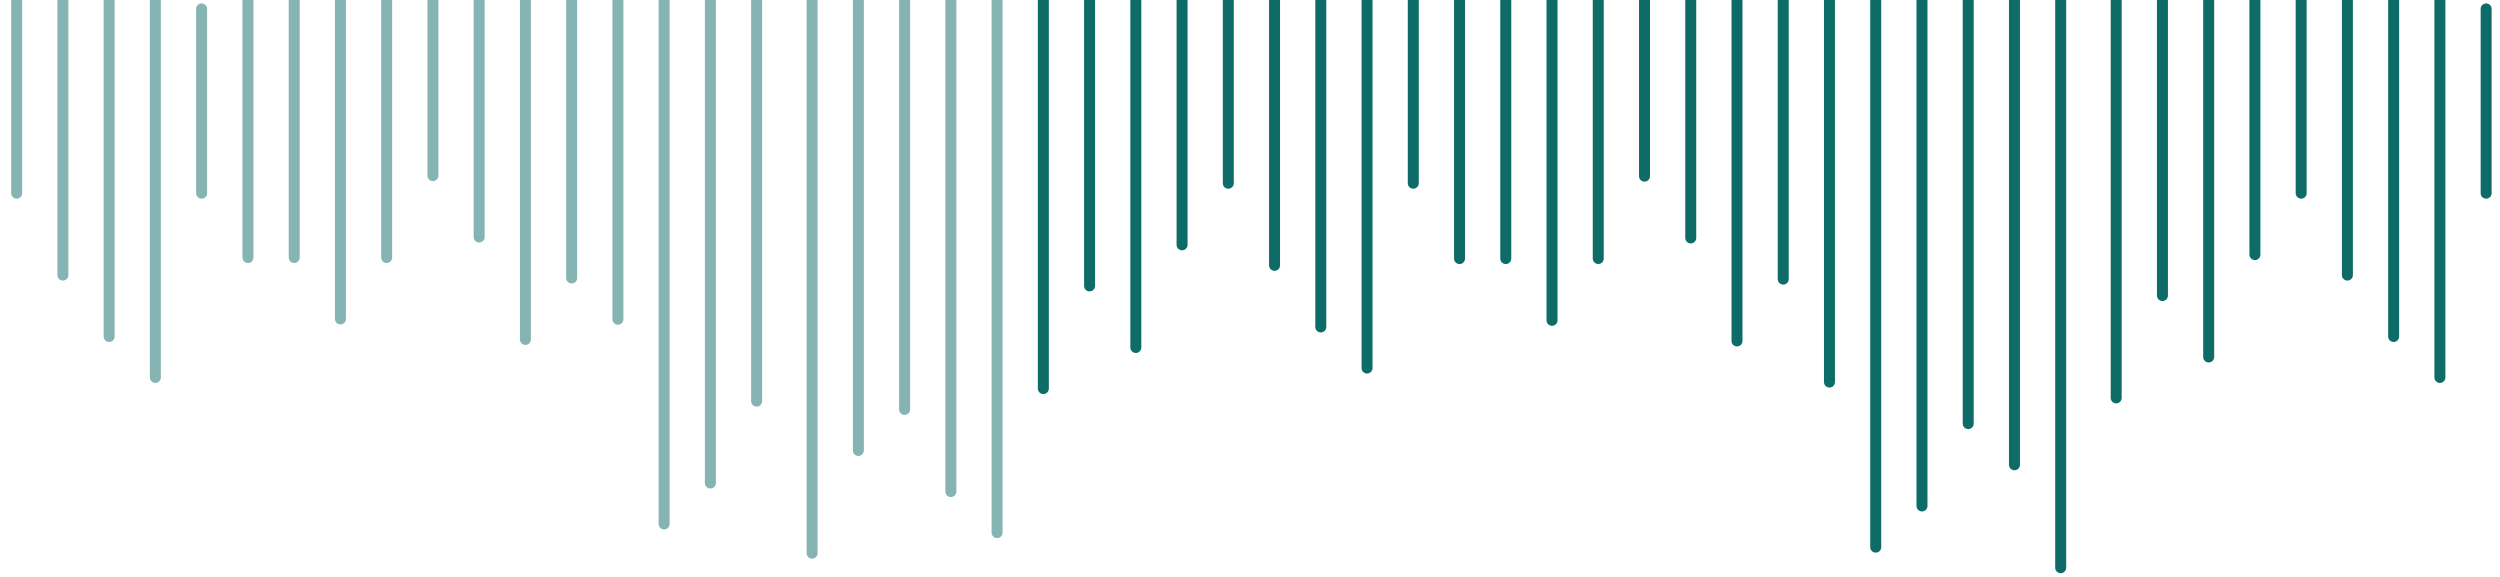 <svg width="208" height="48" viewBox="0 0 208 48" fill="none" xmlns="http://www.w3.org/2000/svg">
<path d="M171.45 -35V47.234" stroke="#0D6B68" stroke-width="0.914" stroke-linecap="round" stroke-linejoin="round"/>
<path d="M167.603 -26.434V38.669" stroke="#0D6B68" stroke-width="0.914" stroke-linecap="round" stroke-linejoin="round"/>
<path d="M163.755 -23.008V35.242" stroke="#0D6B68" stroke-width="0.914" stroke-linecap="round" stroke-linejoin="round"/>
<path d="M159.908 -29.859V42.096" stroke="#0D6B68" stroke-width="0.914" stroke-linecap="round" stroke-linejoin="round"/>
<path d="M156.06 -33.287V45.521" stroke="#0D6B68" stroke-width="0.914" stroke-linecap="round" stroke-linejoin="round"/>
<path d="M152.212 -19.607V31.789" stroke="#0D6B68" stroke-width="0.914" stroke-linecap="round" stroke-linejoin="round"/>
<path d="M148.365 -11.041V23.223" stroke="#0D6B68" stroke-width="0.914" stroke-linecap="round" stroke-linejoin="round"/>
<path d="M144.518 -14.467V28.364" stroke="#0D6B68" stroke-width="0.914" stroke-linecap="round" stroke-linejoin="round"/>
<path d="M140.67 -5.902V19.796" stroke="#0D6B68" stroke-width="0.914" stroke-linecap="round" stroke-linejoin="round"/>
<path d="M136.823 -2.477V14.656" stroke="#0D6B68" stroke-width="0.914" stroke-linecap="round" stroke-linejoin="round"/>
<path d="M132.975 -9.328V21.51" stroke="#0D6B68" stroke-width="0.914" stroke-linecap="round" stroke-linejoin="round"/>
<path d="M129.128 -12.754V26.65" stroke="#0D6B68" stroke-width="0.914" stroke-linecap="round" stroke-linejoin="round"/>
<path d="M125.28 -7.613V21.511" stroke="#0D6B68" stroke-width="0.914" stroke-linecap="round" stroke-linejoin="round"/>
<path d="M121.433 -7.613V21.511" stroke="#0D6B68" stroke-width="0.914" stroke-linecap="round" stroke-linejoin="round"/>
<path opacity="0.5" d="M62.951 -21.131V33.374" stroke="#0D6B68" stroke-width="0.914" stroke-linecap="round" stroke-linejoin="round"/>
<path opacity="0.5" d="M59.103 -27.943V40.188" stroke="#0D6B68" stroke-width="0.914" stroke-linecap="round" stroke-linejoin="round"/>
<path opacity="0.5" d="M55.256 -31.352V43.593" stroke="#0D6B68" stroke-width="0.914" stroke-linecap="round" stroke-linejoin="round"/>
<path opacity="0.5" d="M51.409 -14.318V26.561" stroke="#0D6B68" stroke-width="0.914" stroke-linecap="round" stroke-linejoin="round"/>
<path opacity="0.5" d="M47.562 -10.938V23.128" stroke="#0D6B68" stroke-width="0.914" stroke-linecap="round" stroke-linejoin="round"/>
<path opacity="0.5" d="M43.714 -14.344V28.238" stroke="#0D6B68" stroke-width="0.914" stroke-linecap="round" stroke-linejoin="round"/>
<path opacity="0.5" d="M39.866 -5.828V19.721" stroke="#0D6B68" stroke-width="0.914" stroke-linecap="round" stroke-linejoin="round"/>
<path opacity="0.5" d="M36.019 -2.422V14.611" stroke="#0D6B68" stroke-width="0.914" stroke-linecap="round" stroke-linejoin="round"/>
<path opacity="0.5" d="M32.171 -9.234V21.425" stroke="#0D6B68" stroke-width="0.914" stroke-linecap="round" stroke-linejoin="round"/>
<path opacity="0.5" d="M28.324 -12.641V26.535" stroke="#0D6B68" stroke-width="0.914" stroke-linecap="round" stroke-linejoin="round"/>
<path opacity="0.5" d="M24.477 -7.531V21.425" stroke="#0D6B68" stroke-width="0.914" stroke-linecap="round" stroke-linejoin="round"/>
<path opacity="0.5" d="M20.629 -7.531V21.425" stroke="#0D6B68" stroke-width="0.914" stroke-linecap="round" stroke-linejoin="round"/>
<path opacity="0.5" d="M67.568 -32.566V46.023" stroke="#0D6B68" stroke-width="0.914" stroke-linecap="round" stroke-linejoin="round"/>
<path opacity="0.5" d="M71.416 -24.025V37.479" stroke="#0D6B68" stroke-width="0.914" stroke-linecap="round" stroke-linejoin="round"/>
<path opacity="0.5" d="M75.263 -20.607V34.063" stroke="#0D6B68" stroke-width="0.914" stroke-linecap="round" stroke-linejoin="round"/>
<path opacity="0.5" d="M79.111 -27.441V40.897" stroke="#0D6B68" stroke-width="0.914" stroke-linecap="round" stroke-linejoin="round"/>
<path opacity="0.5" d="M82.958 -30.859V44.313" stroke="#0D6B68" stroke-width="0.914" stroke-linecap="round" stroke-linejoin="round"/>
<path d="M86.806 -18.926V32.328" stroke="#0D6B68" stroke-width="0.914" stroke-linecap="round" stroke-linejoin="round"/>
<path d="M90.653 -10.383V23.786" stroke="#0D6B68" stroke-width="0.914" stroke-linecap="round" stroke-linejoin="round"/>
<path d="M94.501 -13.801V28.911" stroke="#0D6B68" stroke-width="0.914" stroke-linecap="round" stroke-linejoin="round"/>
<path d="M98.348 -5.258V20.369" stroke="#0D6B68" stroke-width="0.914" stroke-linecap="round" stroke-linejoin="round"/>
<path d="M102.195 -1.84V15.245" stroke="#0D6B68" stroke-width="0.914" stroke-linecap="round" stroke-linejoin="round"/>
<path d="M106.043 -8.674V22.078" stroke="#0D6B68" stroke-width="0.914" stroke-linecap="round" stroke-linejoin="round"/>
<path d="M109.891 -12.092V27.203" stroke="#0D6B68" stroke-width="0.914" stroke-linecap="round" stroke-linejoin="round"/>
<path d="M113.738 -15.508V30.621" stroke="#0D6B68" stroke-width="0.914" stroke-linecap="round" stroke-linejoin="round"/>
<path d="M117.585 -0.133V15.243" stroke="#0D6B68" stroke-width="0.914" stroke-linecap="round" stroke-linejoin="round"/>
<path opacity="0.5" d="M1.385 -0.961V16.072" stroke="#0D6B68" stroke-width="0.914" stroke-linecap="round" stroke-linejoin="round"/>
<path opacity="0.5" d="M5.232 -7.773V22.886" stroke="#0D6B68" stroke-width="0.914" stroke-linecap="round" stroke-linejoin="round"/>
<path opacity="0.5" d="M9.08 -11.18V27.996" stroke="#0D6B68" stroke-width="0.914" stroke-linecap="round" stroke-linejoin="round"/>
<path opacity="0.5" d="M12.927 -14.586V31.403" stroke="#0D6B68" stroke-width="0.914" stroke-linecap="round" stroke-linejoin="round"/>
<path opacity="0.5" d="M16.775 0.742V16.072" stroke="#0D6B68" stroke-width="0.914" stroke-linecap="round" stroke-linejoin="round"/>
<path d="M176.067 -17.994V33.104" stroke="#0D6B68" stroke-width="0.914" stroke-linecap="round" stroke-linejoin="round"/>
<path d="M179.915 -9.477V24.589" stroke="#0D6B68" stroke-width="0.914" stroke-linecap="round" stroke-linejoin="round"/>
<path d="M183.762 -12.883V29.699" stroke="#0D6B68" stroke-width="0.914" stroke-linecap="round" stroke-linejoin="round"/>
<path d="M187.609 -4.367V21.182" stroke="#0D6B68" stroke-width="0.914" stroke-linecap="round" stroke-linejoin="round"/>
<path d="M191.457 -0.961V16.072" stroke="#0D6B68" stroke-width="0.914" stroke-linecap="round" stroke-linejoin="round"/>
<path d="M195.304 -7.773V22.886" stroke="#0D6B68" stroke-width="0.914" stroke-linecap="round" stroke-linejoin="round"/>
<path d="M199.152 -11.18V27.996" stroke="#0D6B68" stroke-width="0.914" stroke-linecap="round" stroke-linejoin="round"/>
<path d="M202.999 -14.586V31.403" stroke="#0D6B68" stroke-width="0.914" stroke-linecap="round" stroke-linejoin="round"/>
<path d="M206.847 0.742V16.072" stroke="#0D6B68" stroke-width="0.914" stroke-linecap="round" stroke-linejoin="round"/>
</svg>
